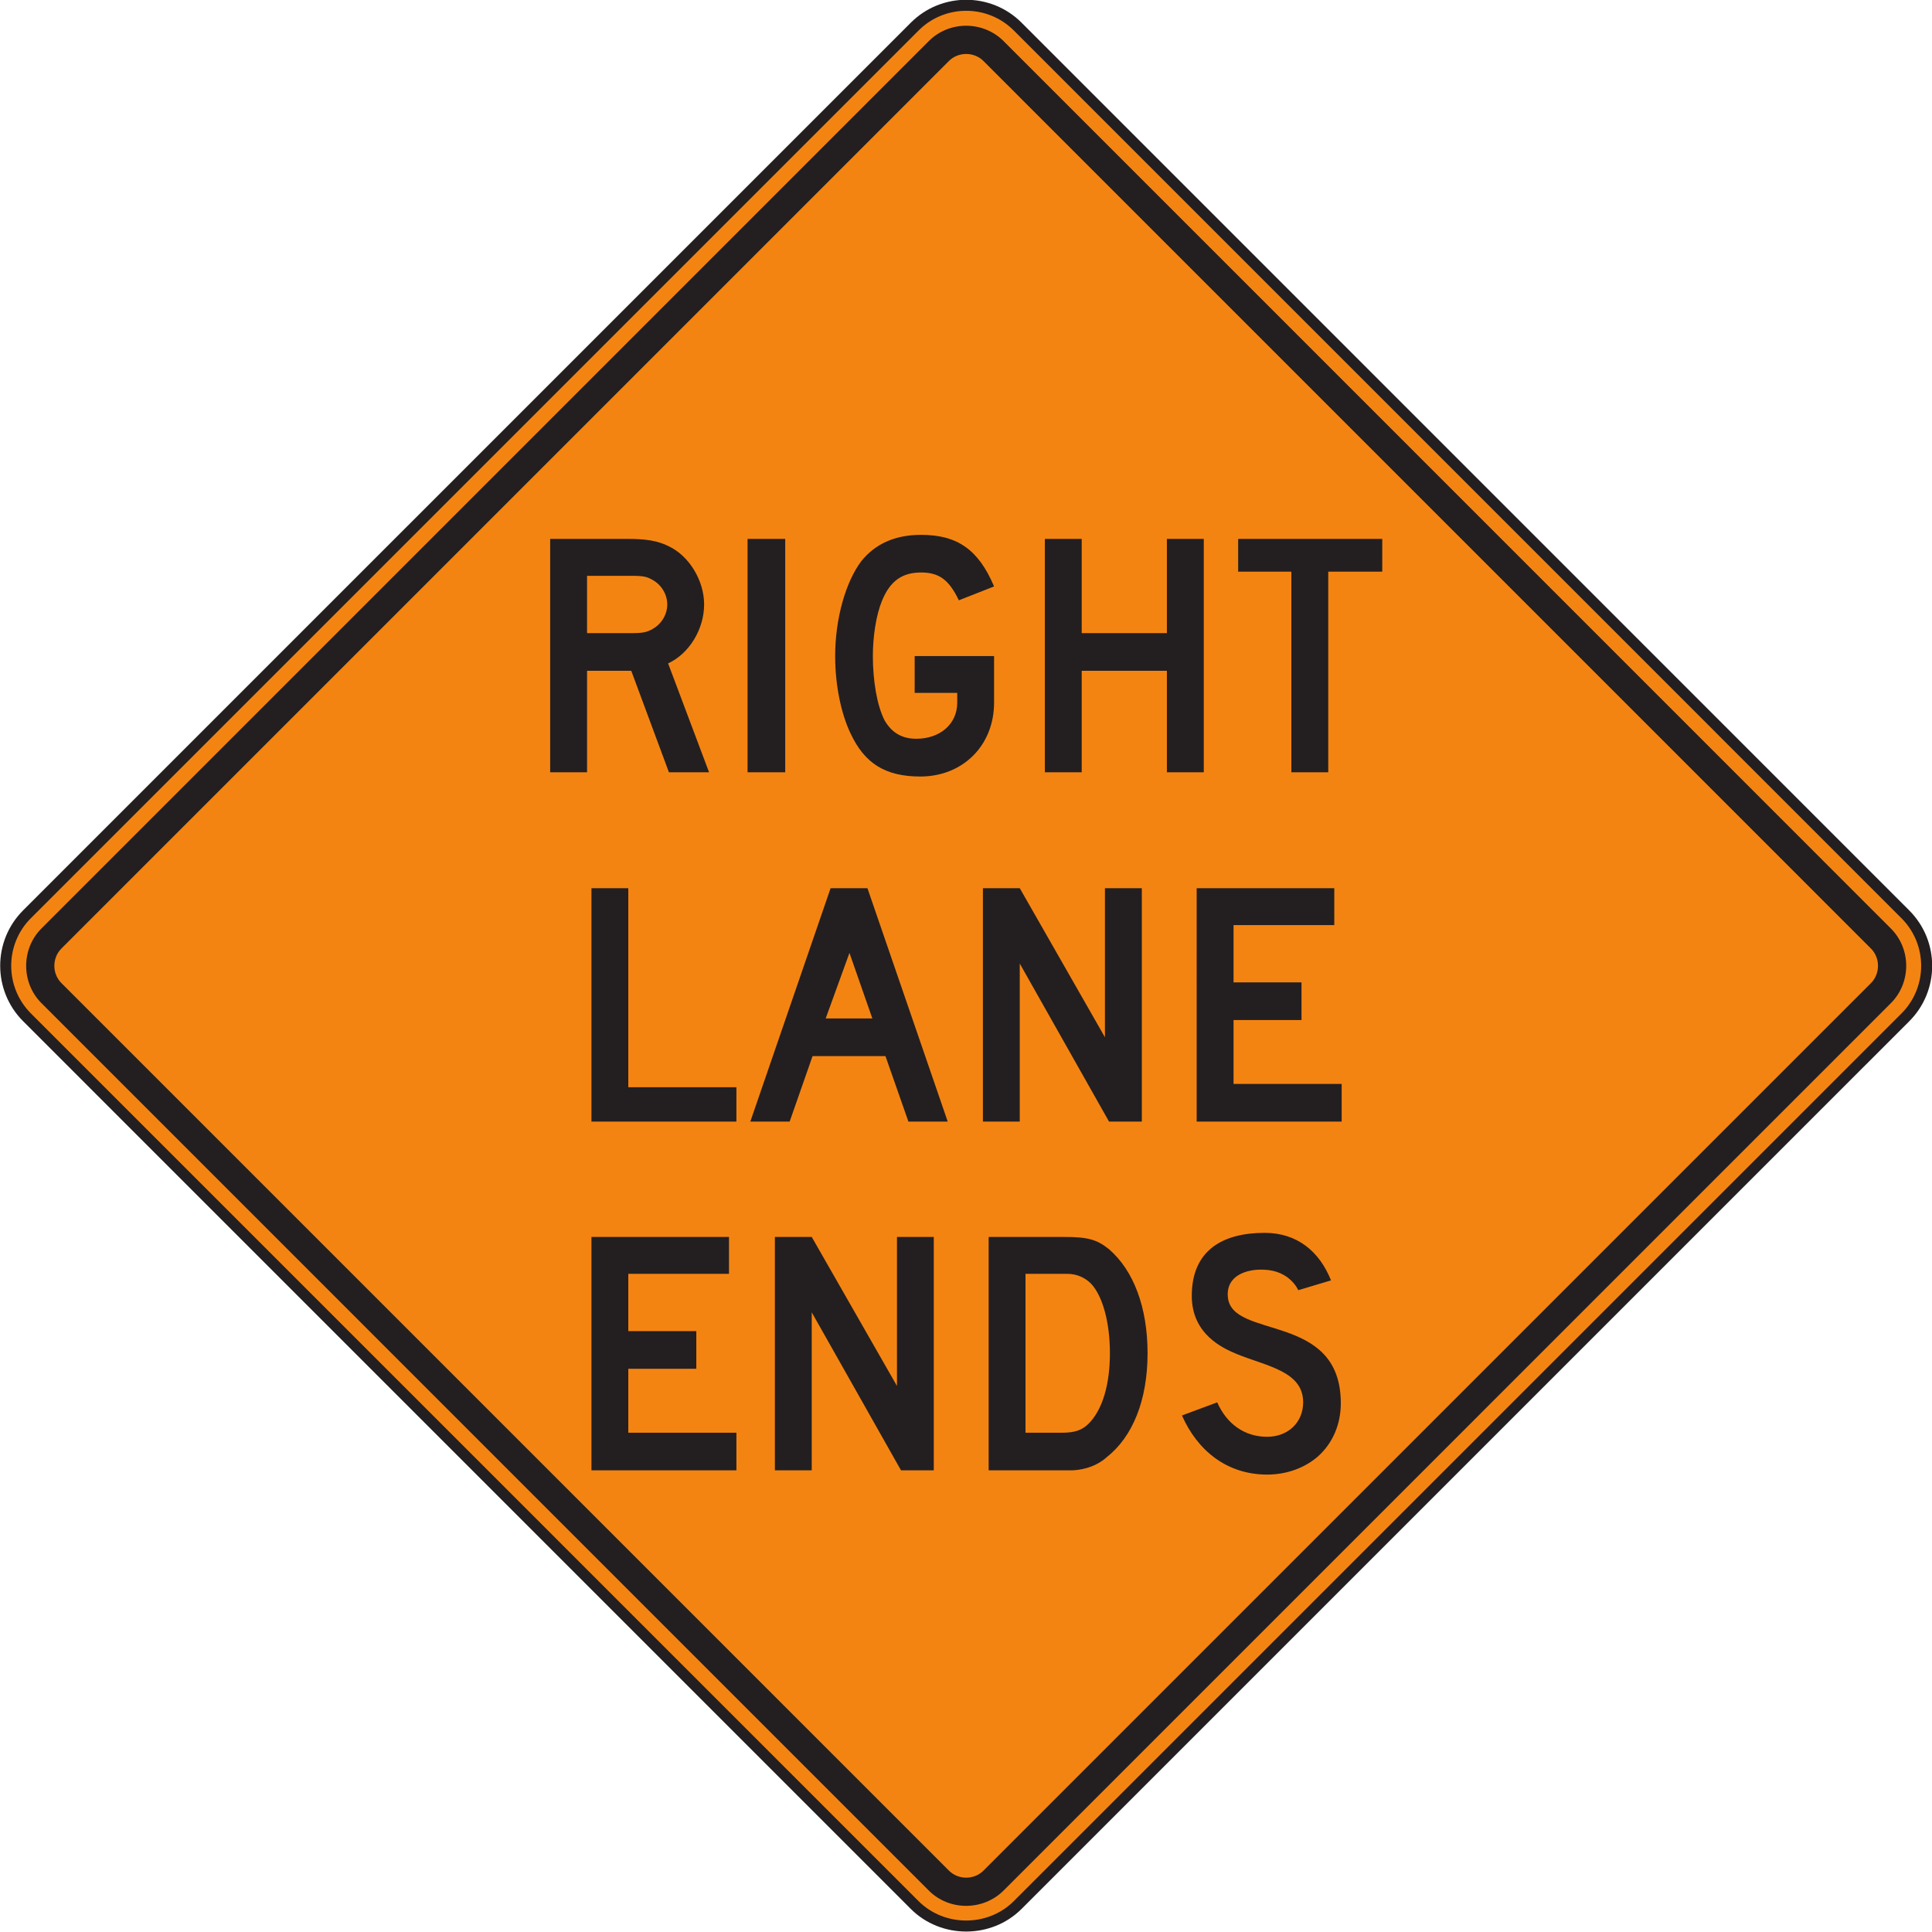 <?xml version="1.0" encoding="UTF-8" standalone="no"?>
<!-- Created with Inkscape (http://www.inkscape.org/) -->

<svg
   xmlns:dc="http://purl.org/dc/elements/1.1/"
   xmlns:cc="http://creativecommons.org/ns#"
   xmlns:rdf="http://www.w3.org/1999/02/22-rdf-syntax-ns#"
   xmlns:svg="http://www.w3.org/2000/svg"
   xmlns="http://www.w3.org/2000/svg"
   xmlns:sodipodi="http://sodipodi.sourceforge.net/DTD/sodipodi-0.dtd"
   xmlns:inkscape="http://www.inkscape.org/namespaces/inkscape"
   width="109.585"
   height="109.579"
   id="svg7124"
   version="1.1"
   inkscape:version="0.48.3.1 r9886"
   sodipodi:docname="New document 50">
  <defs
     id="defs7126">
    <clipPath
       clipPathUnits="userSpaceOnUse"
       id="clipPath3499">
      <path
         inkscape:connector-curvature="0"
         d="m 63,56.527 513,0 L 576,738 63,738 63,56.527 z"
         id="path3501" />
    </clipPath>
  </defs>
  <sodipodi:namedview
     id="base"
     pagecolor="#ffffff"
     bordercolor="#666666"
     borderopacity="1.0"
     inkscape:pageopacity="0.0"
     inkscape:pageshadow="2"
     inkscape:zoom="0.35"
     inkscape:cx="138.37441"
     inkscape:cy="89.09196"
     inkscape:document-units="px"
     inkscape:current-layer="layer1"
     showgrid="false"
     fit-margin-top="0"
     fit-margin-left="0"
     fit-margin-right="0"
     fit-margin-bottom="0"
     inkscape:window-width="451"
     inkscape:window-height="415"
     inkscape:window-x="50"
     inkscape:window-y="50"
     inkscape:window-maximized="0" />
  <g
     inkscape:label="Layer 1"
     inkscape:groupmode="layer"
     id="layer1"
     transform="translate(-236.626,-511.875)">
    <g
       transform="matrix(1.25,0,0,-1.25,-108.223,953.436)"
       id="g3495">
      <g
         id="g3497"
         clip-path="url(#clipPath3499)">
        <g
           id="g3503"
           transform="translate(317.385,266.804)">
          <path
             inkscape:connector-curvature="0"
             d="m 0,0 -40.281,40.283 c -1.287,1.289 -1.289,3.385 -0.002,4.672 L 0,85.238 c 1.288,1.289 3.385,1.289 4.672,0.002 L 44.954,44.955 c 1.287,-1.287 1.289,-3.383 0.002,-4.672 L 4.672,0 C 3.401,-1.27 1.272,-1.27 0,0"
             style="fill:#f48412;fill-opacity:1;fill-rule:nonzero;stroke:#231f20;stroke-width:0.5;stroke-linecap:butt;stroke-linejoin:miter;stroke-miterlimit:4;stroke-opacity:1;stroke-dasharray:none"
             id="path3505" />
        </g>
        <g
           id="g3507"
           transform="translate(318.026,267.46)">
          <path
             inkscape:connector-curvature="0"
             d="m 0,0 -40.266,40.269 c -0.926,0.926 -0.924,2.463 0,3.389 L 0,83.926 c 0.928,0.927 2.461,0.926 3.391,0 l 40.265,-40.27 c 0.926,-0.928 0.928,-2.457 0,-3.387 L 3.391,0 C 2.461,-0.922 0.928,-0.926 0,0"
             style="fill:#231f20;fill-opacity:1;fill-rule:evenodd;stroke:none"
             id="path3509" />
        </g>
        <g
           id="g3511"
           transform="translate(318.925,268.38)">
          <path
             inkscape:connector-curvature="0"
             d="m 0,0 -40.245,40.246 c -0.447,0.43 -0.445,1.166 0,1.596 l 40.243,40.244 c 0.429,0.445 1.166,0.445 1.597,0 L 41.837,41.842 c 0.446,-0.43 0.446,-1.168 0,-1.6 L 1.595,0 C 1.164,-0.445 0.431,-0.445 0,0"
             style="fill:#f48412;fill-opacity:1;fill-rule:evenodd;stroke:none"
             id="path3513" />
        </g>
        <g
           id="g3515"
           transform="translate(338.602,327.308)">
          <path
             inkscape:connector-curvature="0"
             d="m 0,0 0,1.488 -6.539,0 0,-1.488 2.414,0 0,-9.104 1.674,0 0,9.104 L 0,0 z m -8.099,-9.104 0,10.592 -1.674,0 0,-4.277 -3.865,0 0,4.277 -1.672,0 0,-10.592 1.672,0 0,4.606 3.865,0 0,-4.606 1.674,0 z m -9.516,3.158 0,2.117 -3.603,0 0,-1.671 1.931,0 0,-0.446 c 0,-0.968 -0.781,-1.636 -1.859,-1.636 -0.631,0 -1.113,0.261 -1.447,0.853 -0.336,0.672 -0.522,1.785 -0.522,2.9 0,0.893 0.148,1.858 0.408,2.493 0.373,0.925 0.93,1.299 1.783,1.299 0.819,0 1.266,-0.336 1.711,-1.262 l 1.598,0.629 c -0.707,1.675 -1.672,2.341 -3.309,2.341 -1.187,0 -2.08,-0.408 -2.71,-1.187 -0.708,-0.93 -1.192,-2.604 -1.192,-4.313 0,-1.302 0.262,-2.603 0.707,-3.529 0.633,-1.338 1.561,-1.937 3.16,-1.937 1.932,0 3.344,1.416 3.344,3.349 m -9.477,7.434 -1.709,0 0,-10.592 1.709,0 0,10.592 z m -5.352,-2.975 c 0,-0.445 -0.259,-0.892 -0.669,-1.115 -0.26,-0.15 -0.446,-0.187 -0.965,-0.187 l -2.006,0 0,2.601 2.006,0 c 0.556,0 0.705,-0.037 0.965,-0.185 0.41,-0.223 0.669,-0.668 0.669,-1.114 m 1.897,-7.617 -1.859,4.942 c 0.966,0.447 1.634,1.56 1.634,2.675 0,1.076 -0.668,2.192 -1.597,2.637 -0.522,0.264 -1.078,0.338 -1.895,0.338 l -3.494,0 0,-10.592 1.674,0 0,4.606 2.006,0 1.709,-4.606 1.822,0 z"
             style="fill:#231f20;fill-opacity:1;fill-rule:evenodd;stroke:none"
             id="path3517" />
        </g>
        <g
           id="g3519"
           transform="translate(336.76,302.354)">
          <path
             inkscape:connector-curvature="0"
             d="m 0,0 0,1.709 -4.906,0 0,2.899 3.084,0 0,1.709 -3.084,0 0,2.601 4.571,0 0,1.674 -6.245,0 L -6.58,0 0,0 z m -9.068,0 0,10.592 -1.674,0 0,-6.765 -3.865,6.765 -1.672,0 0,-10.592 1.672,0 0,7.172 4.051,-7.172 1.488,0 z m -12.228,4.68 -2.118,0 1.079,2.975 1.039,-2.975 z m 3.42,-4.68 -3.643,10.592 -1.672,0 L -26.834,0 l 1.785,0 1.039,2.971 3.309,0 1.041,-2.971 1.784,0 z m -9.589,0 0,1.559 -4.906,0 0,9.033 -1.672,0 0,-10.592 6.578,0 z"
             style="fill:#231f20;fill-opacity:1;fill-rule:evenodd;stroke:none"
             id="path3521" />
        </g>
        <g
           id="g3523"
           transform="translate(336.721,289.575)">
          <path
             inkscape:connector-curvature="0"
             d="m 0,0 c 0,4.164 -4.98,2.863 -5.127,4.834 -0.076,0.963 0.854,1.262 1.635,1.225 1.19,-0.037 1.561,-0.93 1.561,-0.93 l 1.486,0.445 c -0.519,1.301 -1.523,2.157 -3.012,2.157 -1.892,0 -3.306,-0.782 -3.306,-2.86 0,-1.746 1.414,-2.379 2.045,-2.64 1.375,-0.559 3.009,-0.782 3.009,-2.192 0,-0.892 -0.669,-1.562 -1.634,-1.562 -1.004,0 -1.821,0.56 -2.266,1.562 l -1.6,-0.595 c 0.706,-1.598 2.045,-2.682 3.866,-2.682 0.892,0 1.709,0.305 2.304,0.822 C -0.371,-1.82 0,-0.963 0,0 m -10.478,2.268 c 0,-1.412 -0.334,-2.563 -0.967,-3.197 -0.299,-0.295 -0.633,-0.409 -1.189,-0.409 l -1.674,0 0,7.209 1.896,0 c 0.446,0 0.819,-0.183 1.078,-0.445 0.522,-0.555 0.856,-1.746 0.856,-3.158 m 1.709,0 c 0,2.082 -0.633,3.754 -1.748,4.72 -0.557,0.446 -0.967,0.557 -2.043,0.557 l -3.42,0 0,-10.59 3.234,0 0.594,0 c 0.559,0.033 1.115,0.221 1.524,0.592 1.189,0.93 1.859,2.602 1.859,4.721 m -9.701,-5.313 0,10.59 -1.67,0 0,-6.762 -3.868,6.762 -1.672,0 0,-10.59 1.672,0 0,7.17 4.051,-7.17 1.487,0 z m -8.956,0 0,1.707 -4.906,0 0,2.901 3.086,0 0,1.709 -3.086,0 0,2.599 4.57,0 0,1.674 -6.242,0 0,-10.59 6.578,0 z"
             style="fill:#231f20;fill-opacity:1;fill-rule:evenodd;stroke:none"
             id="path3525" />
        </g>
      </g>
    </g>
  </g>
</svg>
